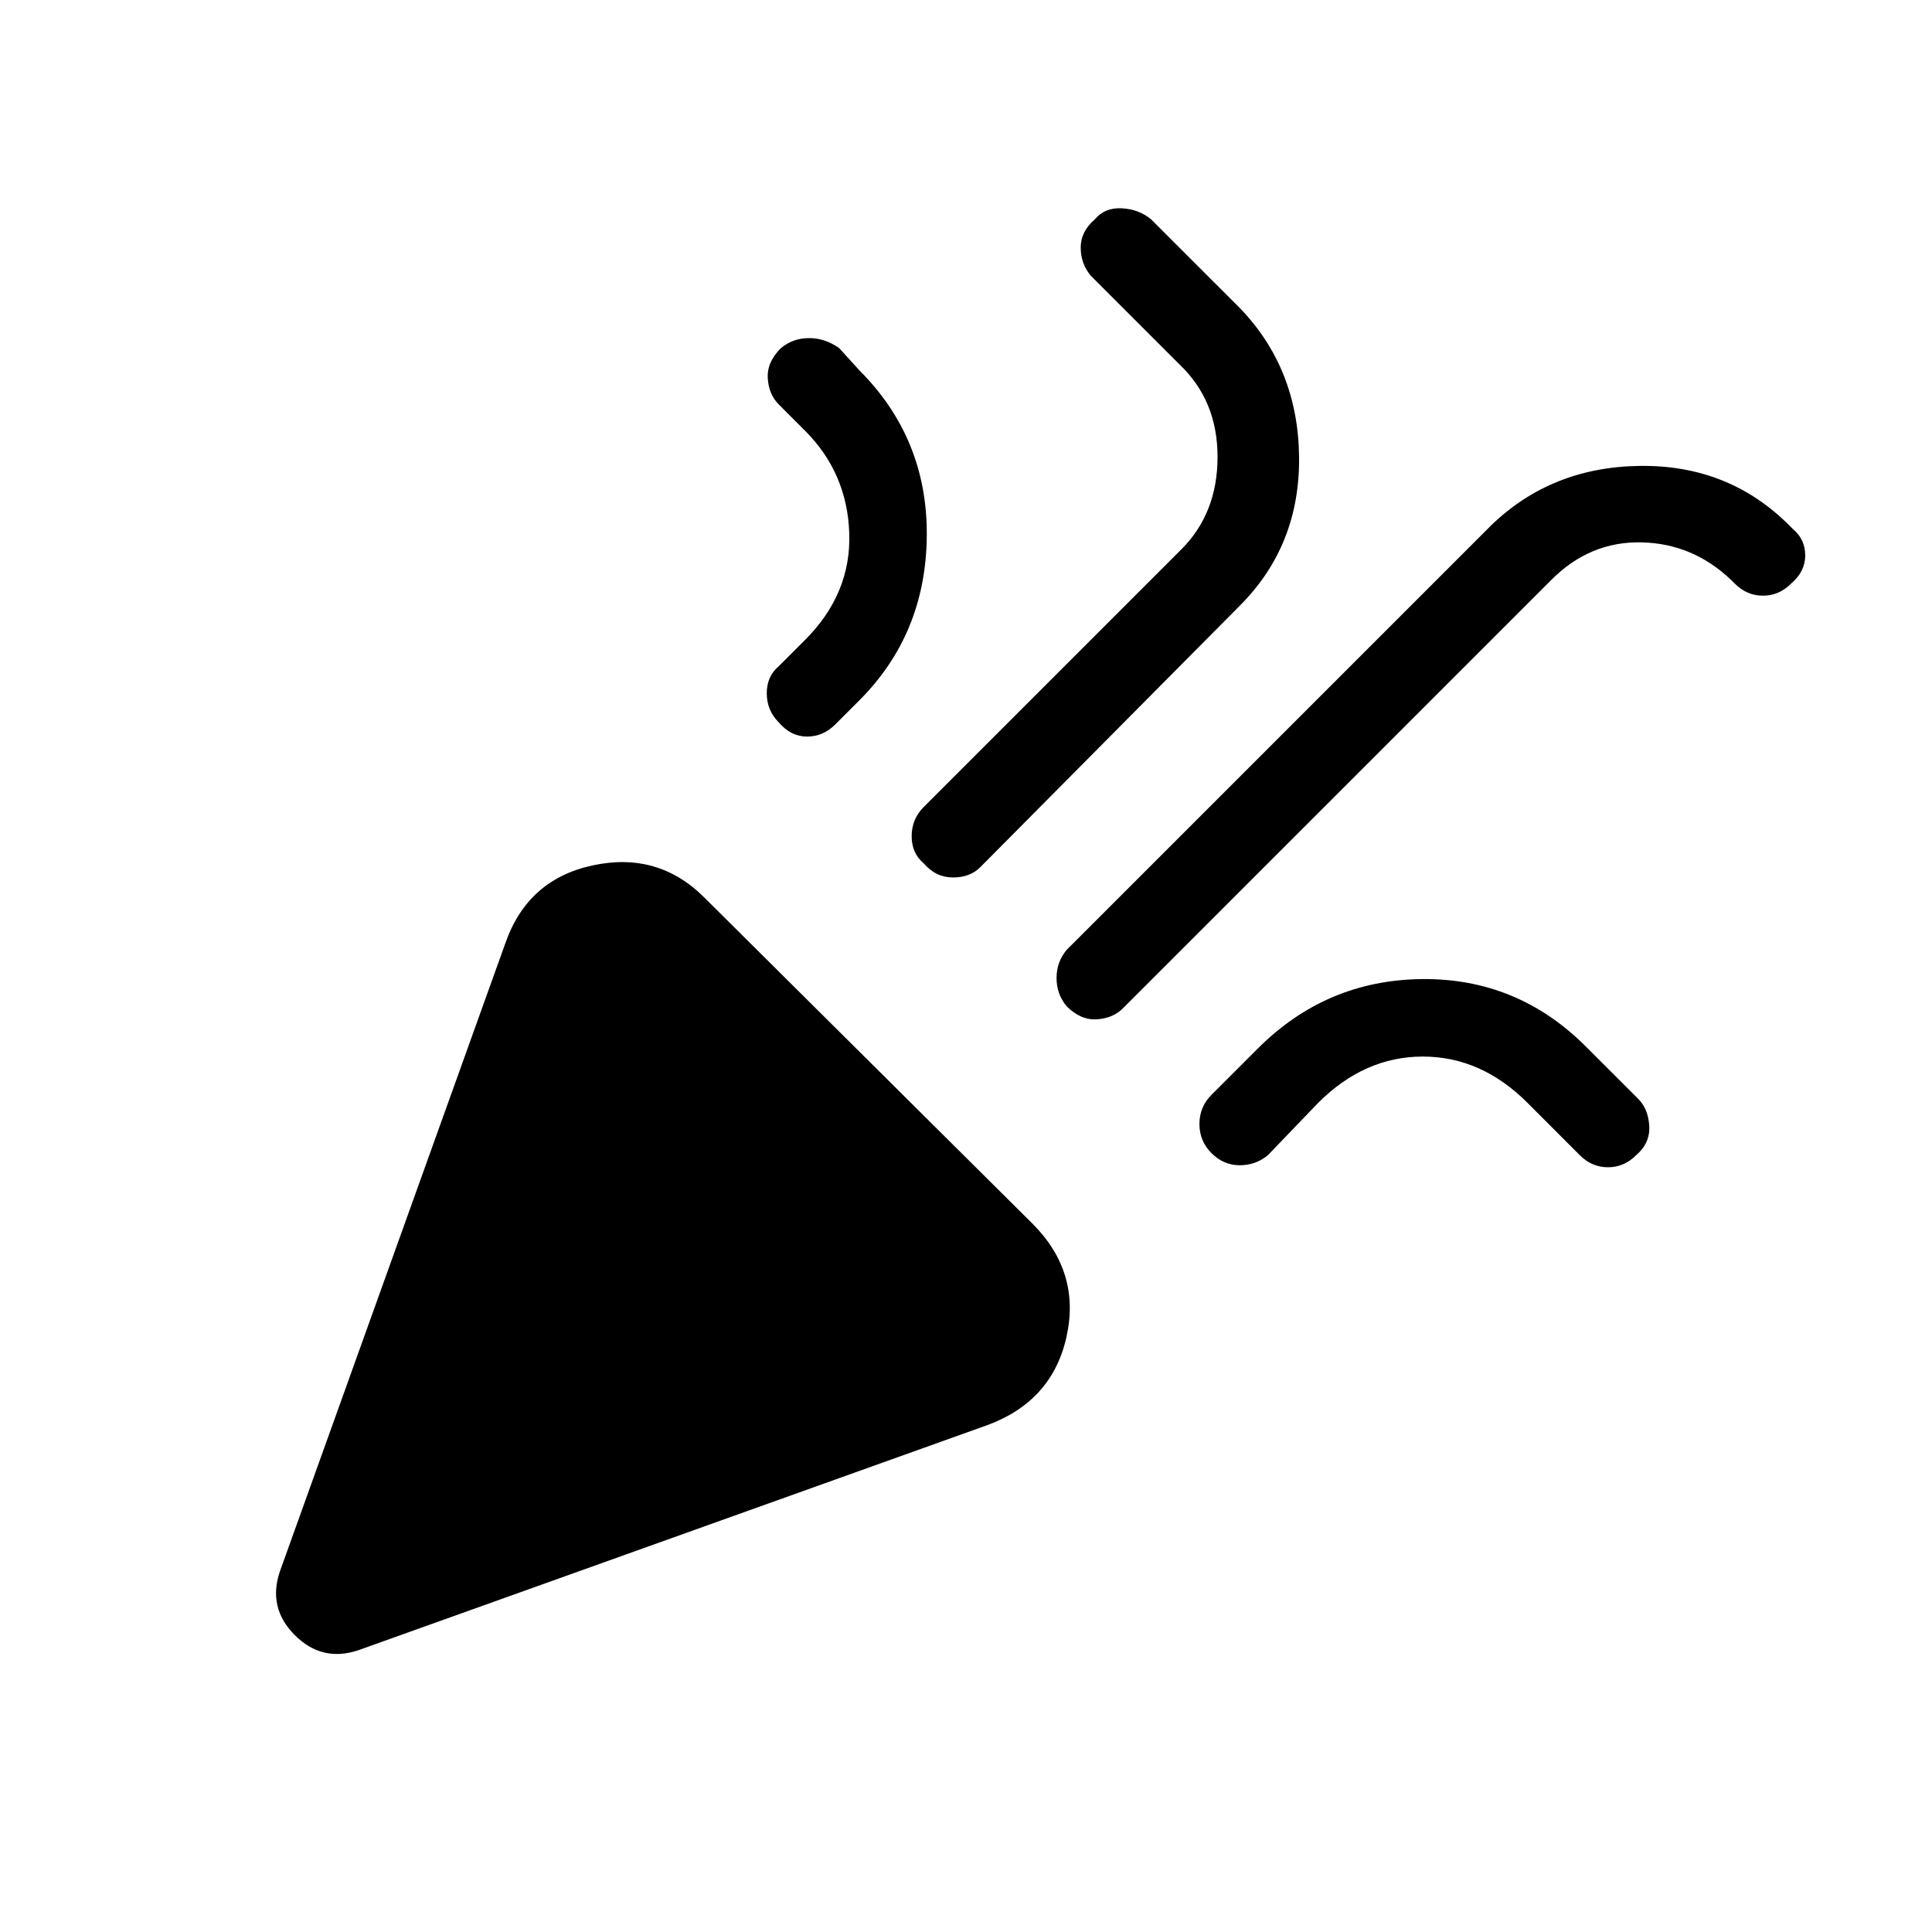 <svg xmlns="http://www.w3.org/2000/svg" height="40" width="40"><path d="M7.417 34.167Q6.667 34.417 6.104 33.854Q5.542 33.292 5.792 32.542L10.458 19.542Q10.917 18.208 12.271 17.917Q13.625 17.625 14.583 18.583L21.375 25.333Q22.375 26.333 22.083 27.667Q21.792 29 20.458 29.5ZM22.083 20.833Q21.875 20.583 21.875 20.25Q21.875 19.917 22.083 19.667L30.875 10.875Q32.125 9.667 33.958 9.646Q35.792 9.625 37.042 10.875L37.125 10.958Q37.375 11.167 37.375 11.5Q37.375 11.833 37.083 12.083Q36.833 12.333 36.5 12.333Q36.167 12.333 35.917 12.083L35.833 12Q35.042 11.25 33.979 11.229Q32.917 11.208 32.125 12L23.25 20.875Q23.042 21.083 22.708 21.104Q22.375 21.125 22.083 20.833ZM16.125 14.958Q15.875 14.708 15.875 14.354Q15.875 14 16.125 13.792L16.667 13.25Q17.625 12.292 17.583 11.042Q17.542 9.792 16.667 8.917L16.125 8.375Q15.917 8.167 15.896 7.833Q15.875 7.5 16.167 7.208Q16.417 7 16.75 7Q17.083 7 17.375 7.208L17.792 7.667Q19.208 9.083 19.188 11.104Q19.167 13.125 17.792 14.5L17.292 15Q17.042 15.25 16.708 15.25Q16.375 15.25 16.125 14.958ZM19.125 17.875Q18.875 17.667 18.875 17.312Q18.875 16.958 19.125 16.708L24.458 11.375Q25.208 10.625 25.208 9.458Q25.208 8.292 24.417 7.542L22.583 5.708Q22.375 5.458 22.375 5.125Q22.375 4.792 22.667 4.542Q22.875 4.292 23.229 4.313Q23.583 4.333 23.833 4.542L25.667 6.375Q26.875 7.625 26.896 9.458Q26.917 11.292 25.667 12.542L20.292 17.958Q20.083 18.167 19.729 18.167Q19.375 18.167 19.125 17.875ZM25.083 23.875Q24.833 23.625 24.833 23.271Q24.833 22.917 25.083 22.667L26.042 21.708Q27.458 20.292 29.438 20.271Q31.417 20.25 32.833 21.667L33.917 22.75Q34.125 22.958 34.146 23.312Q34.167 23.667 33.875 23.917Q33.625 24.167 33.292 24.167Q32.958 24.167 32.708 23.917L31.625 22.833Q30.667 21.875 29.458 21.875Q28.25 21.875 27.292 22.833L26.25 23.917Q26 24.125 25.667 24.125Q25.333 24.125 25.083 23.875Z"/></svg>